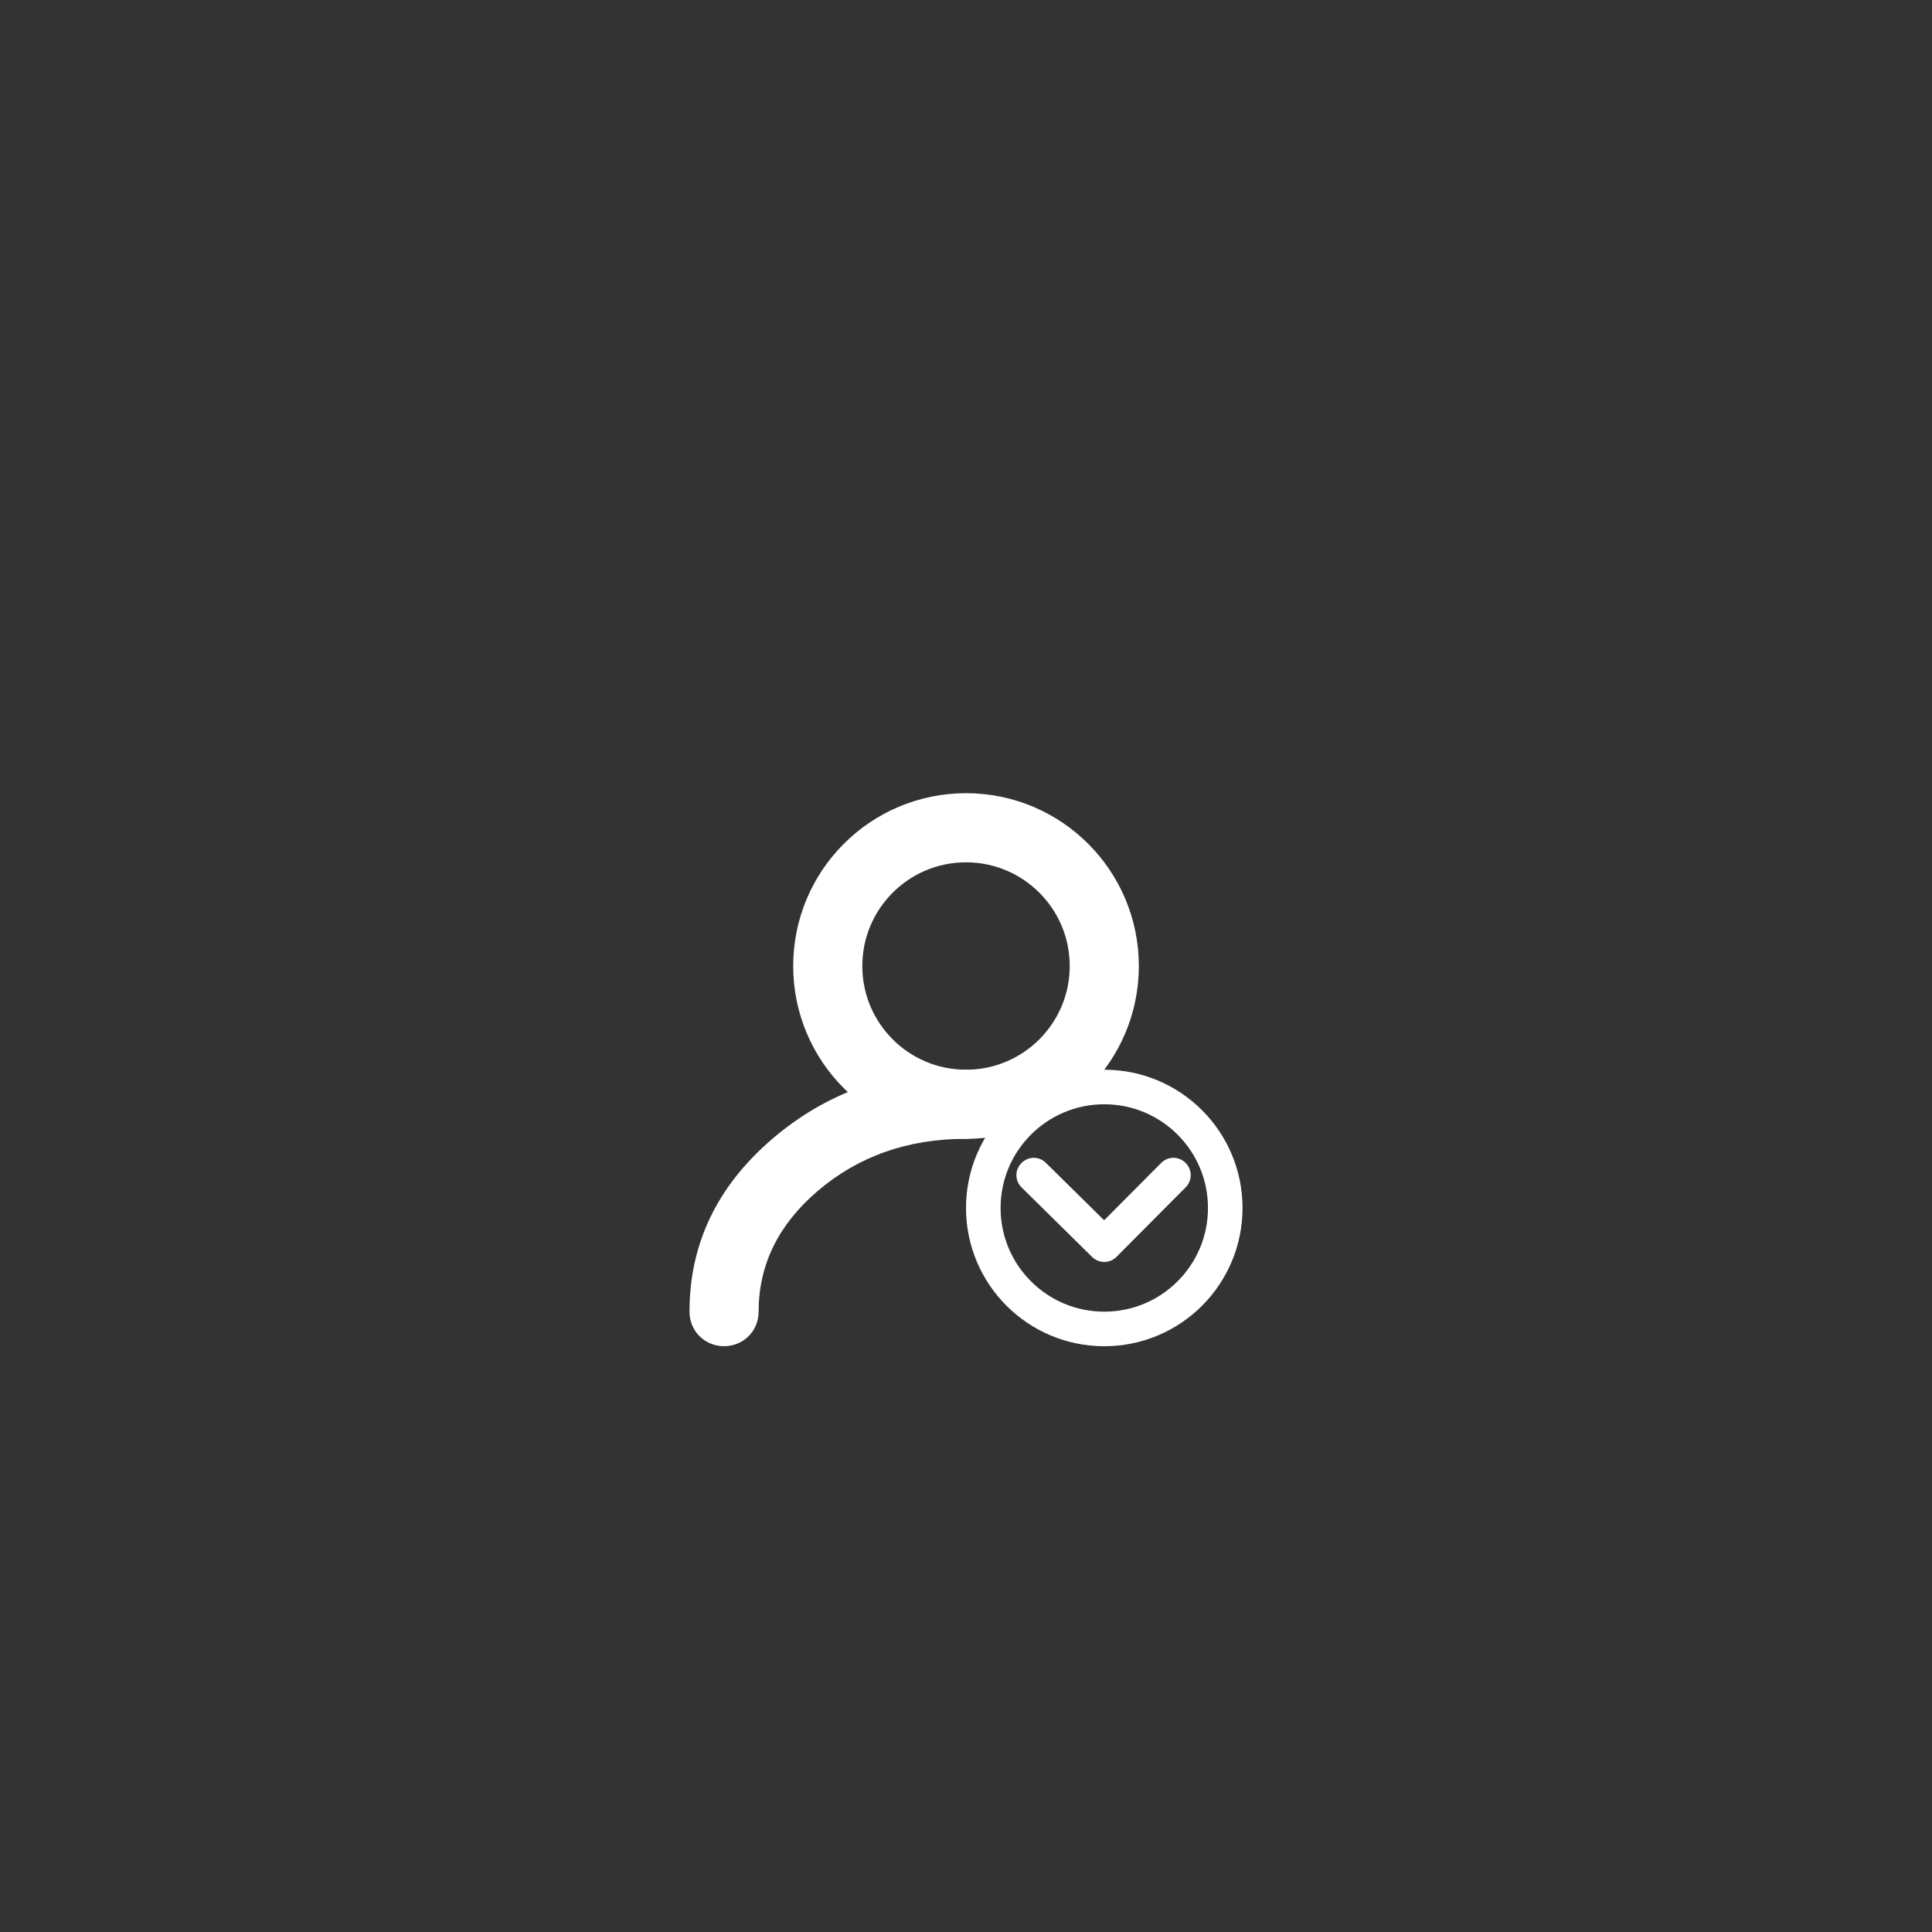 <svg width="55.895" height="55.895" viewBox="0 0 55.895 55.895" fill="none" xmlns="http://www.w3.org/2000/svg" xmlns:xlink="http://www.w3.org/1999/xlink">
	<rect x="0" y="0" width="55.895" height="55.895" fill="#333333" stroke="none"/>
	<desc>
			Created with Pixso.
	</desc>
	<circle cx="27.948" cy="27.948" r="4" stroke="#FFFFFF" stroke-width="2"/>
	<path d="M27.948 32.947Q25.418 32.947 23.648 34.464Q21.948 35.922 21.948 37.947C21.948 38.508 21.508 38.947 20.948 38.947C20.387 38.947 19.948 38.508 19.948 37.947Q19.948 35.002 22.347 32.946Q24.678 30.948 27.948 30.948C28.508 30.948 28.948 31.387 28.948 31.948C28.948 32.508 28.508 32.947 27.948 32.947Z" fill-rule="evenodd" fill="#FFFFFF"/>
	<circle cx="31.948" cy="34.948" r="3.5" stroke="#FFFFFF"/>
	<path d="M34.3 33.644C34.102 33.447 33.79 33.447 33.593 33.646L31.944 35.304L30.259 33.643C30.06 33.446 29.749 33.448 29.552 33.648C29.355 33.847 29.358 34.158 29.557 34.355L31.596 36.365Q31.631 36.4 31.672 36.427Q31.713 36.454 31.759 36.472Q31.804 36.491 31.853 36.5Q31.901 36.51 31.95 36.509Q31.999 36.509 32.047 36.499Q32.095 36.489 32.141 36.471Q32.186 36.452 32.227 36.424Q32.267 36.397 32.302 36.362L34.302 34.351L33.971 34.023L34.302 34.351C34.499 34.153 34.498 33.842 34.3 33.644Z" fill-rule="evenodd" fill="#FFFFFF"/>
	<defs/>
</svg>

